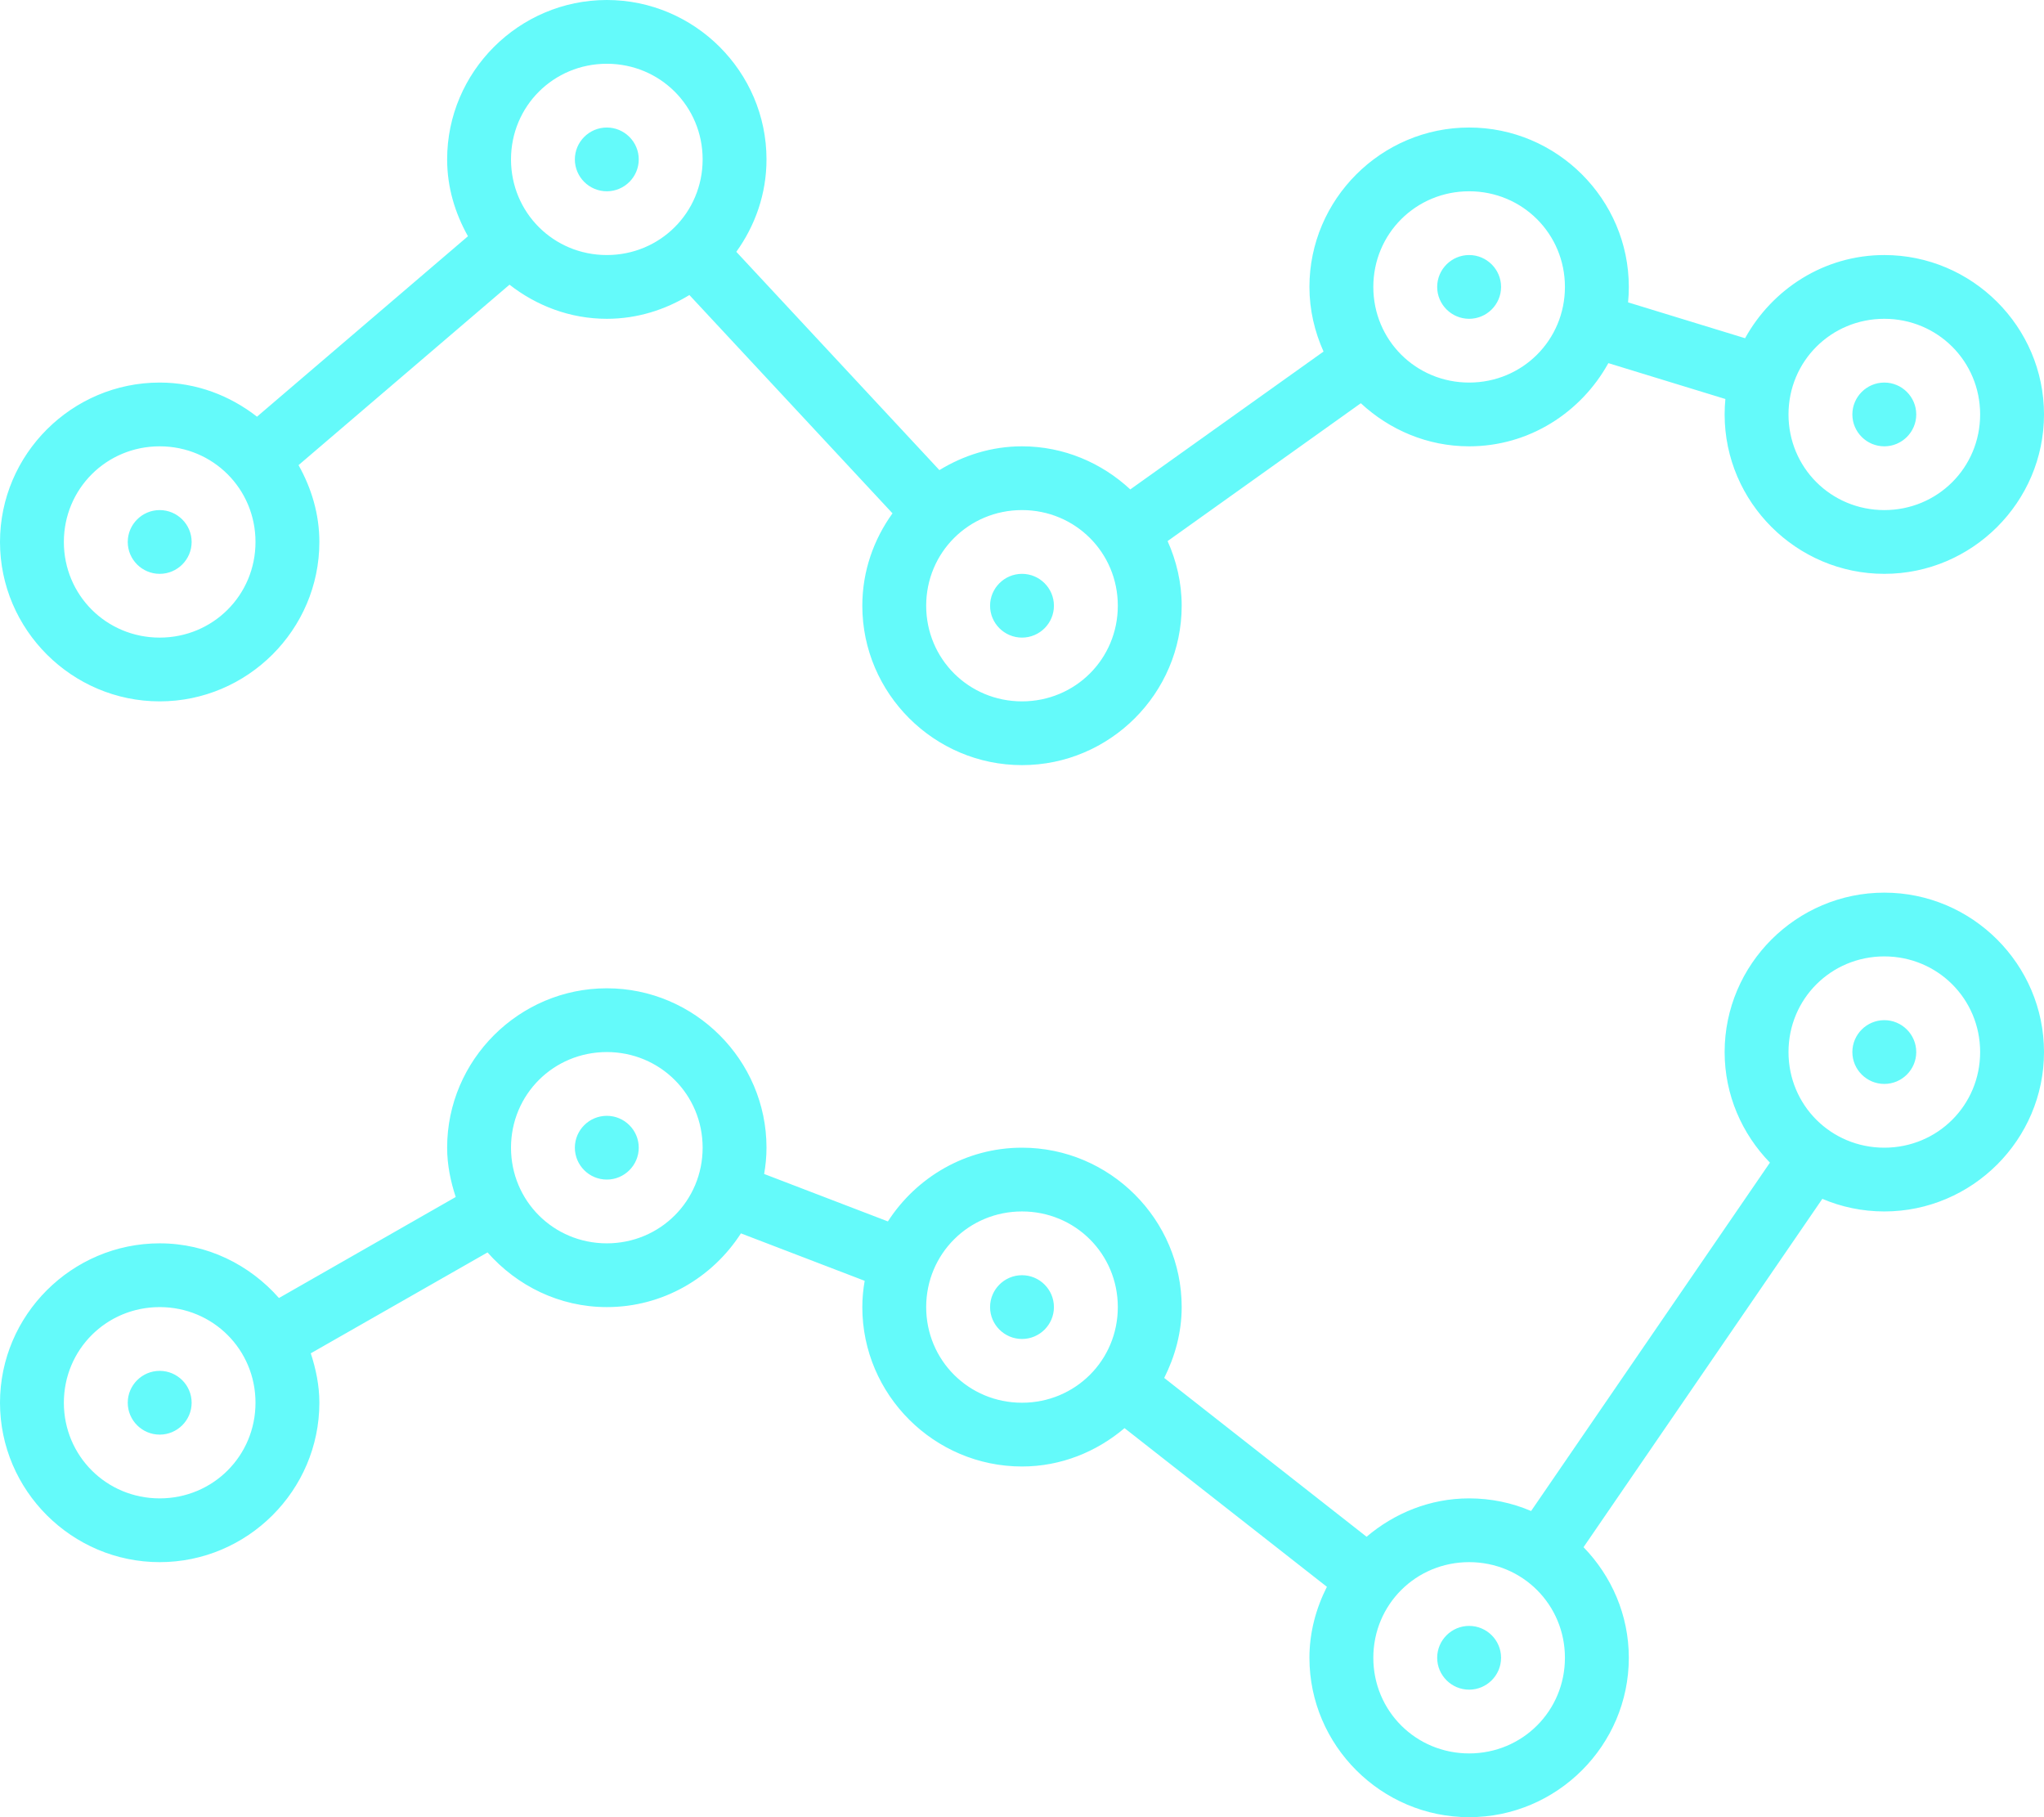 <?xml version="1.0" encoding="UTF-8"?>
<svg width="90px" height="80px" viewBox="0 0 90 80" version="1.1" xmlns="http://www.w3.org/2000/svg" xmlns:xlink="http://www.w3.org/1999/xlink">
    <!-- Generator: Sketch 49.1 (51147) - http://www.bohemiancoding.com/sketch -->
    <title>Page 1</title>
    <desc>Created with Sketch.</desc>
    <defs></defs>
    <g id="Page-1" stroke="none" stroke-width="1" fill="none" fill-rule="evenodd">
        <g id="Products" transform="translate(-1203, -342)" fill="#64FAFA">
            <path d="M1267.688,413.579 C1266.913,413.579 1266.281,414.209 1266.281,414.982 C1266.281,415.756 1266.913,416.386 1267.688,416.386 C1268.462,416.386 1269.094,415.756 1269.094,414.982 C1269.094,414.209 1268.462,413.579 1267.688,413.579 M1267.688,410.772 C1270.033,410.772 1271.906,412.641 1271.906,414.982 C1271.906,417.324 1270.033,419.193 1267.688,419.193 C1265.342,419.193 1263.469,417.324 1263.469,414.982 C1263.469,412.641 1265.342,410.772 1267.688,410.772 M1210.031,402.351 C1209.257,402.351 1208.625,402.981 1208.625,403.754 C1208.625,404.527 1209.257,405.158 1210.031,405.158 C1210.806,405.158 1211.438,404.527 1211.438,403.754 C1211.438,402.981 1210.806,402.351 1210.031,402.351 M1210.031,399.544 C1212.377,399.544 1214.25,401.413 1214.25,403.754 C1214.25,406.095 1212.377,407.965 1210.031,407.965 C1207.686,407.965 1205.812,406.095 1205.812,403.754 C1205.812,401.413 1207.686,399.544 1210.031,399.544 M1248,398.14 C1247.225,398.14 1246.594,398.771 1246.594,399.544 C1246.594,400.317 1247.225,400.947 1248,400.947 C1248.775,400.947 1249.406,400.317 1249.406,399.544 C1249.406,398.771 1248.775,398.14 1248,398.14 M1248,395.333 C1250.346,395.333 1252.219,397.203 1252.219,399.544 C1252.219,401.885 1250.346,403.754 1248,403.754 C1245.654,403.754 1243.781,401.885 1243.781,399.544 C1243.781,397.203 1245.654,395.333 1248,395.333 M1229.719,391.123 C1228.944,391.123 1228.312,391.753 1228.312,392.526 C1228.312,393.299 1228.944,393.93 1229.719,393.93 C1230.493,393.93 1231.125,393.299 1231.125,392.526 C1231.125,391.753 1230.493,391.123 1229.719,391.123 M1229.719,388.316 C1232.064,388.316 1233.938,390.185 1233.938,392.526 C1233.938,394.867 1232.064,396.737 1229.719,396.737 C1227.373,396.737 1225.5,394.867 1225.5,392.526 C1225.5,390.185 1227.373,388.316 1229.719,388.316 M1285.969,386.912 C1285.194,386.912 1284.562,387.543 1284.562,388.316 C1284.562,389.089 1285.194,389.719 1285.969,389.719 C1286.743,389.719 1287.375,389.089 1287.375,388.316 C1287.375,387.543 1286.743,386.912 1285.969,386.912 M1285.969,384.105 C1288.314,384.105 1290.188,385.975 1290.188,388.316 C1290.188,390.657 1288.314,392.526 1285.969,392.526 C1283.623,392.526 1281.75,390.657 1281.75,388.316 C1281.75,385.975 1283.623,384.105 1285.969,384.105 M1285.969,381.298 C1282.102,381.298 1278.938,384.456 1278.938,388.316 C1278.938,390.202 1279.701,391.918 1280.932,393.184 L1270.418,408.519 L1270.412,408.519 C1269.577,408.162 1268.654,407.965 1267.688,407.965 C1265.963,407.965 1264.397,408.617 1263.172,409.654 L1254.262,402.663 C1254.735,401.72 1255.031,400.668 1255.031,399.544 C1255.031,395.684 1251.867,392.526 1248,392.526 C1245.523,392.526 1243.347,393.831 1242.095,395.772 L1236.646,393.683 C1236.712,393.305 1236.75,392.921 1236.75,392.526 C1236.75,388.667 1233.586,385.509 1229.719,385.509 C1225.852,385.509 1222.688,388.667 1222.688,392.526 C1222.688,393.288 1222.841,394.012 1223.066,394.697 L1215.283,399.144 C1213.992,397.68 1212.124,396.737 1210.031,396.737 C1206.164,396.737 1203,399.895 1203,403.754 C1203,407.614 1206.164,410.772 1210.031,410.772 C1213.898,410.772 1217.062,407.614 1217.062,403.754 C1217.062,402.992 1216.909,402.269 1216.684,401.578 L1224.467,397.137 C1225.758,398.601 1227.626,399.544 1229.719,399.544 C1232.196,399.544 1234.372,398.244 1235.624,396.298 L1241.073,398.387 C1241.007,398.765 1240.969,399.149 1240.969,399.544 C1240.969,403.404 1244.133,406.561 1248,406.561 C1249.725,406.561 1251.29,405.909 1252.515,404.873 L1261.425,411.858 C1260.947,412.806 1260.656,413.858 1260.656,414.982 C1260.656,418.842 1263.82,422 1267.688,422 C1271.555,422 1274.719,418.842 1274.719,414.982 C1274.719,413.096 1273.955,411.381 1272.725,410.114 L1283.239,394.78 L1283.244,394.78 C1284.079,395.136 1285.002,395.333 1285.969,395.333 C1289.836,395.333 1293,392.175 1293,388.316 C1293,384.456 1289.836,381.298 1285.969,381.298 M1248,367.263 C1247.225,367.263 1246.594,367.894 1246.594,368.667 C1246.594,369.44 1247.225,370.07 1248,370.07 C1248.775,370.07 1249.406,369.44 1249.406,368.667 C1249.406,367.894 1248.775,367.263 1248,367.263 M1248,364.456 C1250.346,364.456 1252.219,366.326 1252.219,368.667 C1252.219,371.008 1250.346,372.877 1248,372.877 C1245.654,372.877 1243.781,371.008 1243.781,368.667 C1243.781,366.326 1245.654,364.456 1248,364.456 M1210.031,364.456 C1209.257,364.456 1208.625,365.087 1208.625,365.86 C1208.625,366.633 1209.257,367.263 1210.031,367.263 C1210.806,367.263 1211.438,366.633 1211.438,365.86 C1211.438,365.087 1210.806,364.456 1210.031,364.456 M1210.031,361.649 C1212.377,361.649 1214.25,363.519 1214.25,365.86 C1214.25,368.201 1212.377,370.07 1210.031,370.07 C1207.686,370.07 1205.812,368.201 1205.812,365.86 C1205.812,363.519 1207.686,361.649 1210.031,361.649 M1285.969,358.842 C1285.194,358.842 1284.562,359.473 1284.562,360.246 C1284.562,361.019 1285.194,361.649 1285.969,361.649 C1286.743,361.649 1287.375,361.019 1287.375,360.246 C1287.375,359.473 1286.743,358.842 1285.969,358.842 M1285.969,356.035 C1288.314,356.035 1290.188,357.905 1290.188,360.246 C1290.188,362.587 1288.314,364.456 1285.969,364.456 C1283.623,364.456 1281.75,362.587 1281.75,360.246 C1281.75,357.905 1283.623,356.035 1285.969,356.035 M1267.688,353.228 C1266.913,353.228 1266.281,353.858 1266.281,354.632 C1266.281,355.405 1266.913,356.035 1267.688,356.035 C1268.462,356.035 1269.094,355.405 1269.094,354.632 C1269.094,353.858 1268.462,353.228 1267.688,353.228 M1267.688,350.421 C1270.033,350.421 1271.906,352.291 1271.906,354.632 C1271.906,356.973 1270.033,358.842 1267.688,358.842 C1265.342,358.842 1263.469,356.973 1263.469,354.632 C1263.469,352.291 1265.342,350.421 1267.688,350.421 M1229.719,347.614 C1228.944,347.614 1228.312,348.244 1228.312,349.018 C1228.312,349.791 1228.944,350.421 1229.719,350.421 C1230.493,350.421 1231.125,349.791 1231.125,349.018 C1231.125,348.244 1230.493,347.614 1229.719,347.614 M1229.719,344.807 C1232.064,344.807 1233.938,346.676 1233.938,349.018 C1233.938,351.359 1232.064,353.228 1229.719,353.228 C1227.373,353.228 1225.5,351.359 1225.5,349.018 C1225.5,346.676 1227.373,344.807 1229.719,344.807 M1229.719,342 C1225.852,342 1222.688,345.158 1222.688,349.018 C1222.688,350.251 1223.039,351.391 1223.605,352.4 L1214.316,360.344 C1213.129,359.418 1211.652,358.842 1210.031,358.842 C1206.164,358.842 1203,362 1203,365.86 C1203,369.719 1206.164,372.877 1210.031,372.877 C1213.898,372.877 1217.062,369.719 1217.062,365.86 C1217.062,364.626 1216.711,363.486 1216.145,362.477 L1225.434,354.533 C1226.621,355.459 1228.098,356.035 1229.719,356.035 C1231.054,356.035 1232.29,355.64 1233.355,354.988 L1242.298,364.599 C1241.469,365.75 1240.969,367.148 1240.969,368.667 C1240.969,372.526 1244.133,375.684 1248,375.684 C1251.867,375.684 1255.031,372.526 1255.031,368.667 C1255.031,367.652 1254.801,366.693 1254.411,365.821 L1262.919,359.752 C1264.177,360.92 1265.847,361.649 1267.688,361.649 C1270.335,361.649 1272.62,360.153 1273.818,357.987 L1278.971,359.566 C1278.949,359.791 1278.938,360.015 1278.938,360.246 C1278.938,364.105 1282.102,367.263 1285.969,367.263 C1289.836,367.263 1293,364.105 1293,360.246 C1293,356.386 1289.836,353.228 1285.969,353.228 C1283.321,353.228 1281.036,354.725 1279.838,356.89 L1274.686,355.311 C1274.708,355.092 1274.719,354.862 1274.719,354.632 C1274.719,350.772 1271.555,347.614 1267.688,347.614 C1263.82,347.614 1260.656,350.772 1260.656,354.632 C1260.656,355.646 1260.887,356.605 1261.277,357.477 L1252.768,363.546 C1251.51,362.378 1249.84,361.649 1248,361.649 C1246.665,361.649 1245.429,362.044 1244.363,362.696 L1235.421,353.086 C1236.25,351.934 1236.75,350.536 1236.75,349.018 C1236.75,345.158 1233.586,342 1229.719,342" id="Page-1"></path>
        </g>
    </g>
</svg>
